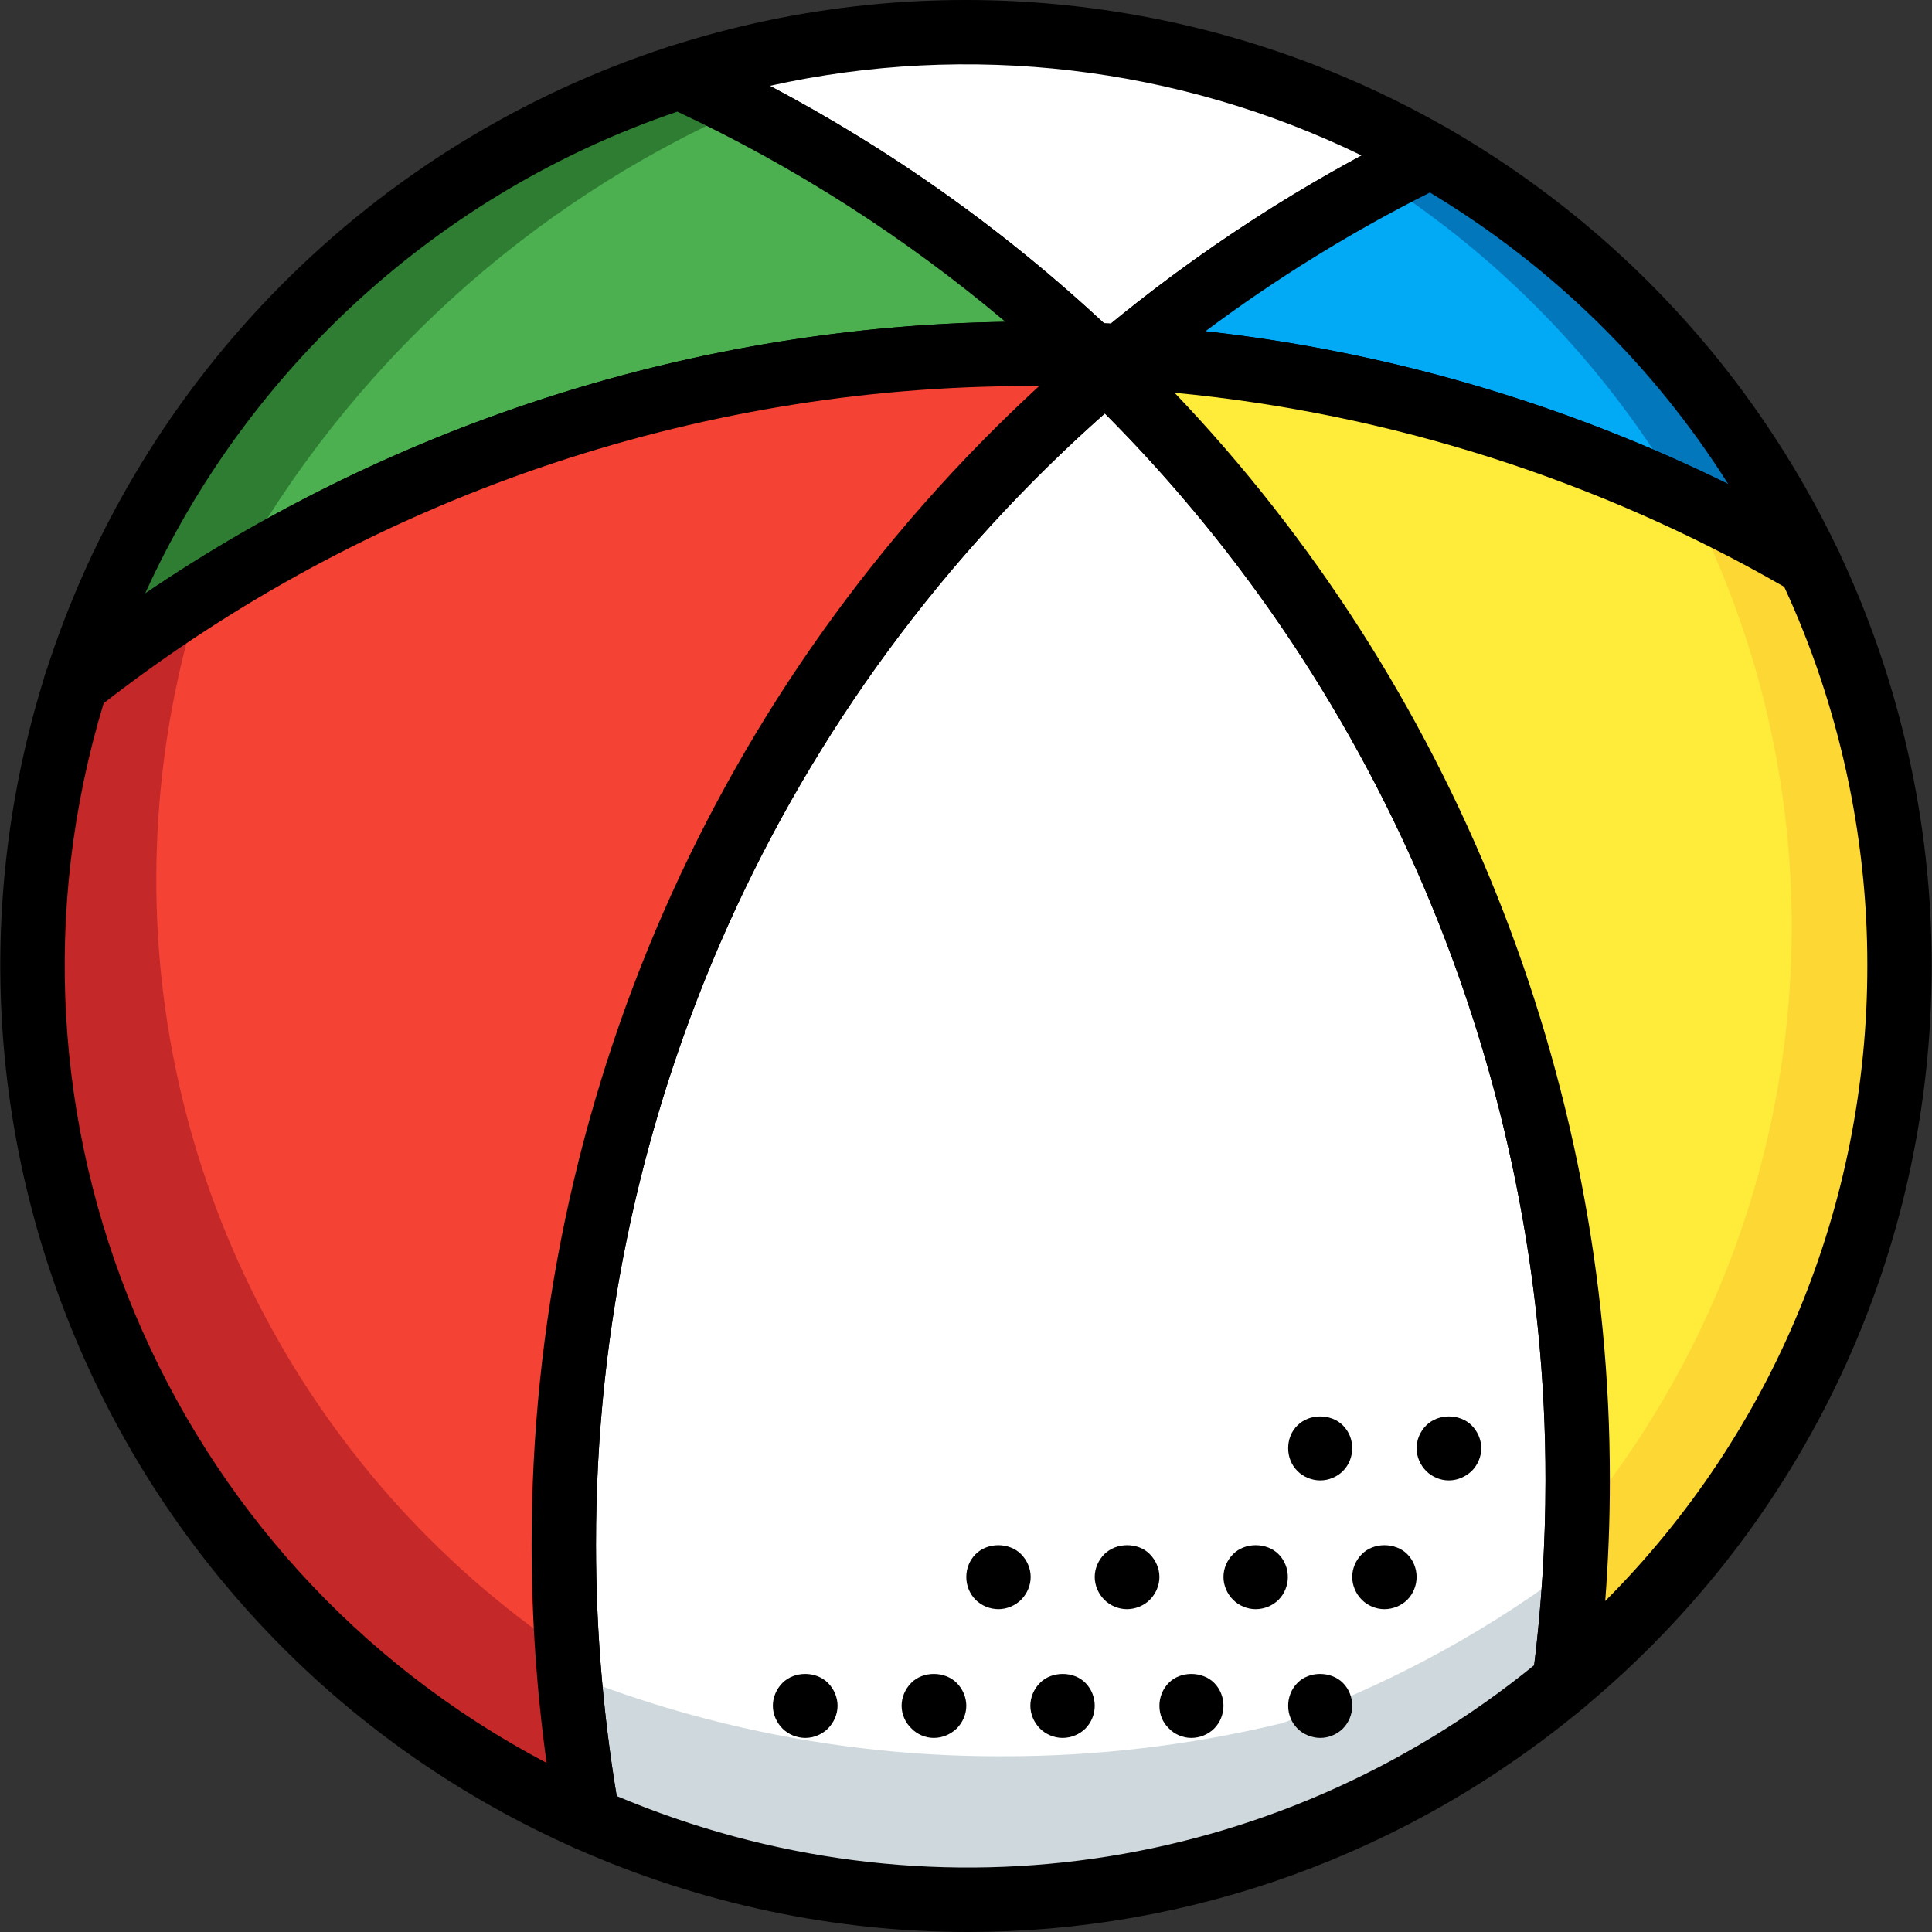 <?xml version="1.0" encoding="iso-8859-1"?>
<!-- Generator: Adobe Illustrator 19.0.0, SVG Export Plug-In . SVG Version: 6.00 Build 0)  -->
<svg xmlns="http://www.w3.org/2000/svg" xmlns:xlink="http://www.w3.org/1999/xlink" version="1.1" id="Layer_1" x="0px" y="0px" viewBox="0 0 511.99 511.99" style="enable-background:new 0 0 511.99 511.99;" xml:space="preserve">
<rect x="0" y="0" width="511.99" height="511.99" fill="#333333" stroke="none"/>
<path style="fill:#FFFFFF;" d="M379.286,41.325c-29.393,14.347-56.944,32.191-82.055,53.14c-2.644-0.171-5.374-0.256-8.103-0.341  c-5.885-5.544-11.941-10.918-18.168-16.036v-0.085c-18.552-15.626-38.511-29.504-59.622-41.454  c-0.094-0.102-0.213-0.188-0.341-0.256c-10.065-5.715-20.386-11.003-30.963-15.865c1.194-0.426,2.388-0.768,3.582-1.109  c54.479-16.658,113.043-14.04,165.816,7.421C359.71,30.893,369.69,35.764,379.286,41.325z"/>
<path style="fill:#CFD8DC;" d="M418.095,392.319c0,17.853-1.169,35.697-3.497,53.396c-27.167,22.74-58.906,39.381-93.058,48.79  c0,0.085-0.085,0-0.085,0c-55.016,14.961-113.504,10.534-165.646-12.539c-4.256-23.96-6.397-48.252-6.397-72.587  c-0.136-110.954,44.917-217.173,124.789-294.187c6.141-5.971,12.453-11.686,18.936-17.23  C373.11,174.993,418.232,281.281,418.095,392.319z"/>
<path style="fill:#FFFFFF;" d="M418.095,363.745c0,17.87-1.322,35.722-3.949,53.396c-22.8,16.752-47.919,30.093-74.575,39.577  c0,0.085-0.094,0-0.094,0c-24.199,5.834-49.003,8.751-73.901,8.7c-38.742,0.136-77.151-7.071-113.205-21.239  c-4.802-23.9-7.216-48.21-7.225-72.587c0-115.491,54.052-219.809,140.952-294.187C367.702,151.187,418.095,252.263,418.095,363.745z  "/>
<path d="M297.231,102.994c-0.179,0-0.367,0-0.546-0.017c-2.431-0.162-4.947-0.239-7.463-0.316c-2.09-0.068-4.444-0.904-5.954-2.337  c-31.483-29.777-67.418-54.044-106.791-72.144c-3.199-1.467-5.16-4.751-4.956-8.257c0.205-3.514,2.55-6.534,5.894-7.608  c68.51-22.092,143.639-14.21,206.11,21.614c2.738,1.578,4.393,4.529,4.282,7.685c-0.102,3.156-1.945,5.996-4.785,7.387  c-28.736,14.023-55.767,31.526-80.332,52.022C301.154,102.295,299.218,102.994,297.231,102.994z M292.616,85.705  c0.589,0.017,1.169,0.043,1.74,0.068c20.667-16.957,42.955-31.901,66.48-44.567C312.183,17.51,256.723,11.019,204.01,22.747  C236.184,39.721,265.901,60.832,292.616,85.705z"/>
<path id="SVGCleanerId_0" d="M293.136,106.491c-2.184,0-4.367-0.836-6.03-2.499c-1.228-1.228-2.371-2.38-3.6-3.455  c-2.712-2.371-3.642-6.193-2.32-9.545s4.606-5.578,8.214-5.399c3.062,0.102,5.766,0.188,8.376,0.358  c3.548,0.23,6.576,2.636,7.617,6.039c1.032,3.403-0.162,7.097-2.985,9.246c-1.22,0.93-2.363,1.945-3.429,2.943  C297.333,105.724,295.235,106.491,293.136,106.491z"/>
<path style="fill:#2E7D32;" d="M281.195,86.873c-33.82,1.331-67.324,7.122-99.626,17.23  c-58.897,13.383-114.067,39.757-161.466,77.193c24.241-76.281,83.795-136.184,159.931-160.869c5.8,2.644,11.43,5.459,17.059,8.359  c21.017,10.807,41.002,23.516,59.707,37.957C265.244,73.055,273.348,79.794,281.195,86.873z"/>
<path style="fill:#4CAF50;" d="M281.195,86.873c-33.82,1.331-67.324,7.122-99.626,17.23c-42.179,9.587-82.55,25.853-119.586,48.192  C92.297,97.45,139.756,54.068,197.093,28.786c21.017,10.807,41.002,23.516,59.707,37.957  C265.244,73.055,273.348,79.794,281.195,86.873z"/>
<path d="M20.103,189.826c-1.689,0-3.386-0.503-4.853-1.51c-3.079-2.132-4.41-6.03-3.275-9.596  C36.949,99.958,98.789,37.742,177.406,12.307c2.039-0.648,4.248-0.52,6.184,0.367c41.062,18.876,78.541,44.192,111.397,75.248  c2.593,2.448,3.378,6.252,1.979,9.545c-1.39,3.275-4.649,5.314-8.257,5.177c-5.382-0.264-10.679-0.264-16.343-0.333  c-89.246,0-176.93,30.408-246.993,85.68C23.847,189.212,21.971,189.826,20.103,189.826z M179.504,29.58  C116.65,50.887,65.634,97.476,38.45,157.285c67.034-45.531,146.769-70.822,227.989-71.999  C240.022,63.007,210.876,44.319,179.504,29.58z"/>
<path style="fill:#0377BC;" d="M479.424,149.481c-10.833-6.312-21.921-12.112-33.351-17.4  c-46.759-21.913-97.28-34.682-148.842-37.616c21.316-17.75,44.38-33.3,68.834-46.401c4.35-2.303,8.786-4.606,13.221-6.738  C422.829,66.419,457.75,104.129,479.424,149.481z"/>
<path style="fill:#02A9F4;" d="M446.073,132.08c-46.759-21.913-97.28-34.681-148.842-37.616c21.316-17.75,44.38-33.3,68.834-46.401  C399.015,69.328,426.446,98.124,446.073,132.08z"/>
<path d="M479.424,158.01c-1.484,0-2.968-0.384-4.307-1.169c-54.121-31.628-115.798-50.257-178.38-53.865  c-3.489-0.205-6.517-2.516-7.608-5.843c-1.1-3.327-0.06-6.977,2.636-9.229c25.623-21.375,53.813-39.629,83.778-54.257  c2.559-1.237,5.536-1.126,8.001,0.281c45.25,26.075,81.066,64.757,103.584,111.866c1.612,3.378,0.836,7.421-1.928,9.954  C483.578,157.243,481.513,158.01,479.424,158.01z M319.45,87.786c48.056,5.34,95.174,19.123,138.538,40.499  c-19.9-31.517-46.811-57.874-79.061-77.261C358.081,61.489,338.156,73.806,319.45,87.786z"/>
<path d="M256.536,511.99c-35.125,0-70.549-7.31-104.19-22.228c-2.593-1.151-4.444-3.514-4.939-6.303  c-4.333-24.378-6.525-49.301-6.534-74.08c-0.128-122.588,53.361-238.472,146.727-317.908c3.344-2.84,8.299-2.687,11.447,0.358  c81.211,78.225,127.706,187.754,127.569,300.508c0,18.185-1.203,36.515-3.574,54.504c-0.273,2.115-1.339,4.06-2.994,5.433  C372.94,491.613,315.16,511.99,256.536,511.99z M163.435,475.961c81.757,34.477,174.209,21.316,243.129-34.681  c1.987-16.181,3.002-32.634,3.002-48.96v-0.009c0.128-105.537-42.35-208.132-116.779-282.74  c-85.919,76.008-134.956,184.82-134.845,299.8C157.942,431.624,159.792,454.006,163.435,475.961z"/>
<path style="fill:#C52828;" d="M149.838,391.381c-0.256,5.971-0.426,11.941-0.426,17.998c0,10.662,0.426,21.324,1.279,31.816  c1.006,13.673,2.712,27.278,5.118,40.772c-8.854-3.907-17.452-8.351-25.76-13.306C31.106,410.036-14.434,290.996,20.103,181.296  c7.591-5.971,15.353-11.686,23.371-17.145c3.156-2.132,6.312-4.265,9.553-6.312c52.56-33.607,112.165-54.649,174.175-61.499  c10.236-1.109,20.556-1.962,31.048-2.303h0.768c4.691-0.171,9.383-0.256,14.074-0.256c5.374,0,10.747,0.085,16.036,0.341  c0.418,0.35,0.819,0.716,1.194,1.109c0.938,0.853,1.877,1.791,2.815,2.729c-76.212,64.834-125.932,155.419-139.715,254.524  c-0.094,0.273-0.154,0.563-0.171,0.853C151.544,365.878,150.35,378.501,149.838,391.381z"/>
<g>
	<path style="fill:#F44335;" d="M293.136,97.962c-76.212,64.834-125.932,155.419-139.715,254.524   c-0.094,0.273-0.154,0.563-0.171,0.853c-1.962,10.662-3.412,21.495-4.435,32.498c-0.512,5.971-1.024,11.941-1.279,17.998   c-0.597,10.662-0.682,21.324-0.426,31.816C77.081,386.818,37.239,305.275,41.768,220.021c1.1-21.119,4.887-42.017,11.259-62.181   c0.512-1.45,0.938-2.985,1.45-4.435c52.508-31.858,111.568-51.374,172.725-57.063c15.08-1.459,30.229-2.056,45.378-1.791   l0.768,0.085c4.691,0,9.383,0.171,14.074,0.426c0.938,0.085,1.962,0.085,2.9,0.171C291.26,96.085,292.198,97.023,293.136,97.962z"/>
	<path style="fill:#F44335;" d="M149.838,391.381c0.759,17.708,2.695,35.347,5.8,52.798c-1.706-1.024-3.327-1.962-4.947-2.985   c-0.853-10.491-1.279-21.154-1.279-31.816C149.412,403.323,149.583,397.352,149.838,391.381z"/>
</g>
<path d="M155.809,490.496c-1.177,0-2.354-0.239-3.463-0.734C33.153,436.836-27.194,303.134,11.965,178.737  c0.512-1.629,1.51-3.071,2.849-4.137c73.048-57.635,164.494-89.348,257.544-89.348c5.749-0.026,11.506,0.077,17.17,0.35  c1.928,0.094,3.753,0.836,5.203,2.107c1.51,1.314,2.926,2.721,4.435,4.231c1.68,1.68,2.593,3.992,2.491,6.372  c-0.094,2.38-1.186,4.615-2.994,6.158c-89.561,76.195-140.85,187.328-140.73,304.909v0.009c0,23.772,2.115,47.698,6.261,71.095  c0.554,3.105-0.657,6.261-3.139,8.206C159.537,489.873,157.677,490.496,155.809,490.496z M27.464,186.363  C-5.947,296.626,43.986,414.164,144.849,467.184c-2.636-19.141-3.966-38.52-3.966-57.797l0,0  c-0.119-117.12,48.687-228.125,134.478-307.067c-0.989-0.009-1.953-0.009-2.985,0C184,102.312,97.176,132.123,27.464,186.363z"/>
<path style="fill:#FDD834;" d="M503.392,255.845c0.06,73.338-32.472,142.906-88.794,189.87c1.859-13.972,2.943-28.045,3.241-42.136  c0.171-3.753,0.256-7.506,0.256-11.259c0.136-111.039-44.985-217.327-124.959-294.358c1.279-1.194,2.644-2.388,4.094-3.497  c64.211,3.77,126.631,22.621,182.193,55.016C495.246,182.704,503.435,219.048,503.392,255.845z"/>
<path style="fill:#FFEB3A;" d="M417.84,403.579c0.171-3.753,0.256-7.506,0.256-11.259c0.136-111.039-44.985-217.327-124.959-294.358  c1.279-1.194,2.644-2.388,4.094-3.497c33.104,1.894,65.849,7.856,97.494,17.742c19.371,7.634,38.136,16.727,56.125,27.21  C492.201,226.384,479.321,329.456,417.84,403.579z"/>
<path d="M414.598,454.245c-1.407,0-2.823-0.35-4.111-1.058c-3.071-1.689-4.802-5.109-4.342-8.589  c2.277-17.247,3.42-34.835,3.42-52.278c0.136-108.147-44.465-213.19-122.341-288.216c-1.68-1.621-2.636-3.864-2.619-6.201  c0.017-2.337,0.989-4.563,2.687-6.167c1.484-1.39,3.062-2.772,4.751-4.052c1.621-1.245,3.6-1.885,5.672-1.74  c65.252,3.762,129.574,23.184,186.014,56.168c1.476,0.861,2.661,2.149,3.395,3.702c16.257,34.153,24.83,72.203,24.787,110.032  c0.06,76.093-33.428,147.691-91.864,196.412C418.488,453.562,416.543,454.245,414.598,454.245z M311.262,104.086  c73.636,77.185,115.483,181.263,115.355,288.234c0,10.628-0.409,21.324-1.228,31.961c44.439-44.559,69.508-104.804,69.465-168.435  c0-0.009,0-0.009,0-0.017c0.043-34.434-7.574-69.056-22.024-100.317C423.486,127.116,367.958,109.468,311.262,104.086z"/>
<g>
	<path id="SVGCleanerId_0_1_" d="M293.136,106.491c-2.184,0-4.367-0.836-6.03-2.499c-1.228-1.228-2.371-2.38-3.6-3.455   c-2.712-2.371-3.642-6.193-2.32-9.545s4.606-5.578,8.214-5.399c3.062,0.102,5.766,0.188,8.376,0.358   c3.548,0.23,6.576,2.636,7.617,6.039c1.032,3.403-0.162,7.097-2.985,9.246c-1.22,0.93-2.363,1.945-3.429,2.943   C297.333,105.724,295.235,106.491,293.136,106.491z"/>
</g>
<path d="M264.605,426.438c-2.303,0-4.521-0.938-6.056-2.474c-1.621-1.621-2.474-3.838-2.474-6.056c0-2.218,0.853-4.444,2.474-6.056  c3.156-3.156,8.871-3.156,12.027,0c1.612,1.612,2.559,3.838,2.559,6.056c0,2.218-0.938,4.435-2.559,6.056  C269.04,425.491,266.814,426.438,264.605,426.438z"/>
<path d="M298.638,426.438c-2.218,0-4.444-0.938-5.971-2.474c-1.621-1.621-2.559-3.838-2.559-6.056c0-2.218,0.93-4.444,2.559-6.056  c3.156-3.156,8.956-3.156,12.027,0c1.612,1.612,2.559,3.838,2.559,6.056c0,2.218-0.938,4.435-2.559,6.056  C303.159,425.491,300.932,426.438,298.638,426.438z"/>
<path d="M213.427,460.557c-2.303,0-4.521-0.938-6.056-2.474c-1.621-1.621-2.559-3.838-2.559-6.056s0.938-4.444,2.559-6.056  c3.156-3.156,8.871-3.156,12.027,0c1.621,1.612,2.559,3.838,2.559,6.056s-0.938,4.435-2.559,6.056  C217.862,459.61,215.645,460.557,213.427,460.557z"/>
<path d="M247.46,460.557c-2.218,0-4.435-0.938-5.971-2.559c-1.621-1.544-2.559-3.753-2.559-5.971c0-2.218,0.938-4.444,2.559-6.056  c3.071-3.156,8.871-3.156,12.027,0c1.621,1.612,2.559,3.838,2.559,6.056s-0.938,4.435-2.559,6.056  C251.895,459.61,249.763,460.557,247.46,460.557z"/>
<path d="M281.579,460.557c-2.218,0-4.444-0.938-5.971-2.474c-1.621-1.621-2.559-3.838-2.559-6.056s0.93-4.444,2.559-6.056  c3.071-3.156,8.956-3.156,12.027,0c1.612,1.612,2.474,3.838,2.474,6.056s-0.862,4.435-2.474,6.056  C286.099,459.61,283.873,460.557,281.579,460.557z"/>
<path d="M315.697,460.557c-2.218,0-4.444-0.938-5.971-2.559c-1.621-1.544-2.474-3.676-2.474-5.971c0-2.218,0.853-4.444,2.474-6.056  c3.071-3.156,8.871-3.156,12.027,0c1.612,1.612,2.474,3.838,2.474,6.056s-0.862,4.435-2.474,6.056  C320.218,459.61,317.992,460.557,315.697,460.557z"/>
<path d="M349.901,460.557c-2.303,0-4.521-0.938-6.056-2.474c-1.621-1.621-2.474-3.753-2.474-6.056c0-2.218,0.853-4.444,2.474-6.056  c3.071-3.156,8.871-3.156,12.027,0c1.612,1.612,2.474,3.838,2.474,6.056s-0.862,4.435-2.474,6.056  C354.336,459.61,352.11,460.557,349.901,460.557z"/>
<path d="M349.901,392.319c-2.303,0-4.521-0.938-6.056-2.474c-1.621-1.621-2.474-3.753-2.474-6.056c0-2.312,0.853-4.521,2.474-6.056  c3.156-3.156,8.871-3.156,12.027,0c1.612,1.612,2.474,3.745,2.474,6.056c0,2.218-0.862,4.435-2.474,6.056  C354.336,391.373,352.11,392.319,349.901,392.319z"/>
<path d="M383.934,392.319c-2.218,0-4.444-0.938-5.971-2.474c-1.621-1.621-2.559-3.838-2.559-6.056s0.93-4.444,2.559-6.056  c3.156-3.156,8.871-3.156,12.027,0c1.612,1.612,2.559,3.838,2.559,6.056s-0.938,4.435-2.559,6.056  C388.361,391.373,386.229,392.319,383.934,392.319z"/>
<path d="M332.756,426.438c-2.218,0-4.444-0.938-5.971-2.474c-1.621-1.621-2.559-3.838-2.559-6.056c0-2.218,0.93-4.444,2.559-6.056  c3.071-3.156,8.871-3.156,12.027,0c1.612,1.612,2.474,3.838,2.474,6.056c0,2.218-0.862,4.435-2.474,6.056  C337.277,425.491,335.051,426.438,332.756,426.438z"/>
<path d="M366.875,426.438c-2.218,0-4.444-0.938-5.971-2.474c-1.621-1.621-2.559-3.838-2.559-6.056c0-2.218,0.93-4.444,2.559-6.056  c3.071-3.156,8.871-3.156,12.027,0c1.612,1.612,2.474,3.838,2.474,6.056c0,2.218-0.862,4.435-2.474,6.056  C371.396,425.491,369.169,426.438,366.875,426.438z"/>
<g>
</g>
<g>
</g>
<g>
</g>
<g>
</g>
<g>
</g>
<g>
</g>
<g>
</g>
<g>
</g>
<g>
</g>
<g>
</g>
<g>
</g>
<g>
</g>
<g>
</g>
<g>
</g>
<g>
</g>
</svg>
